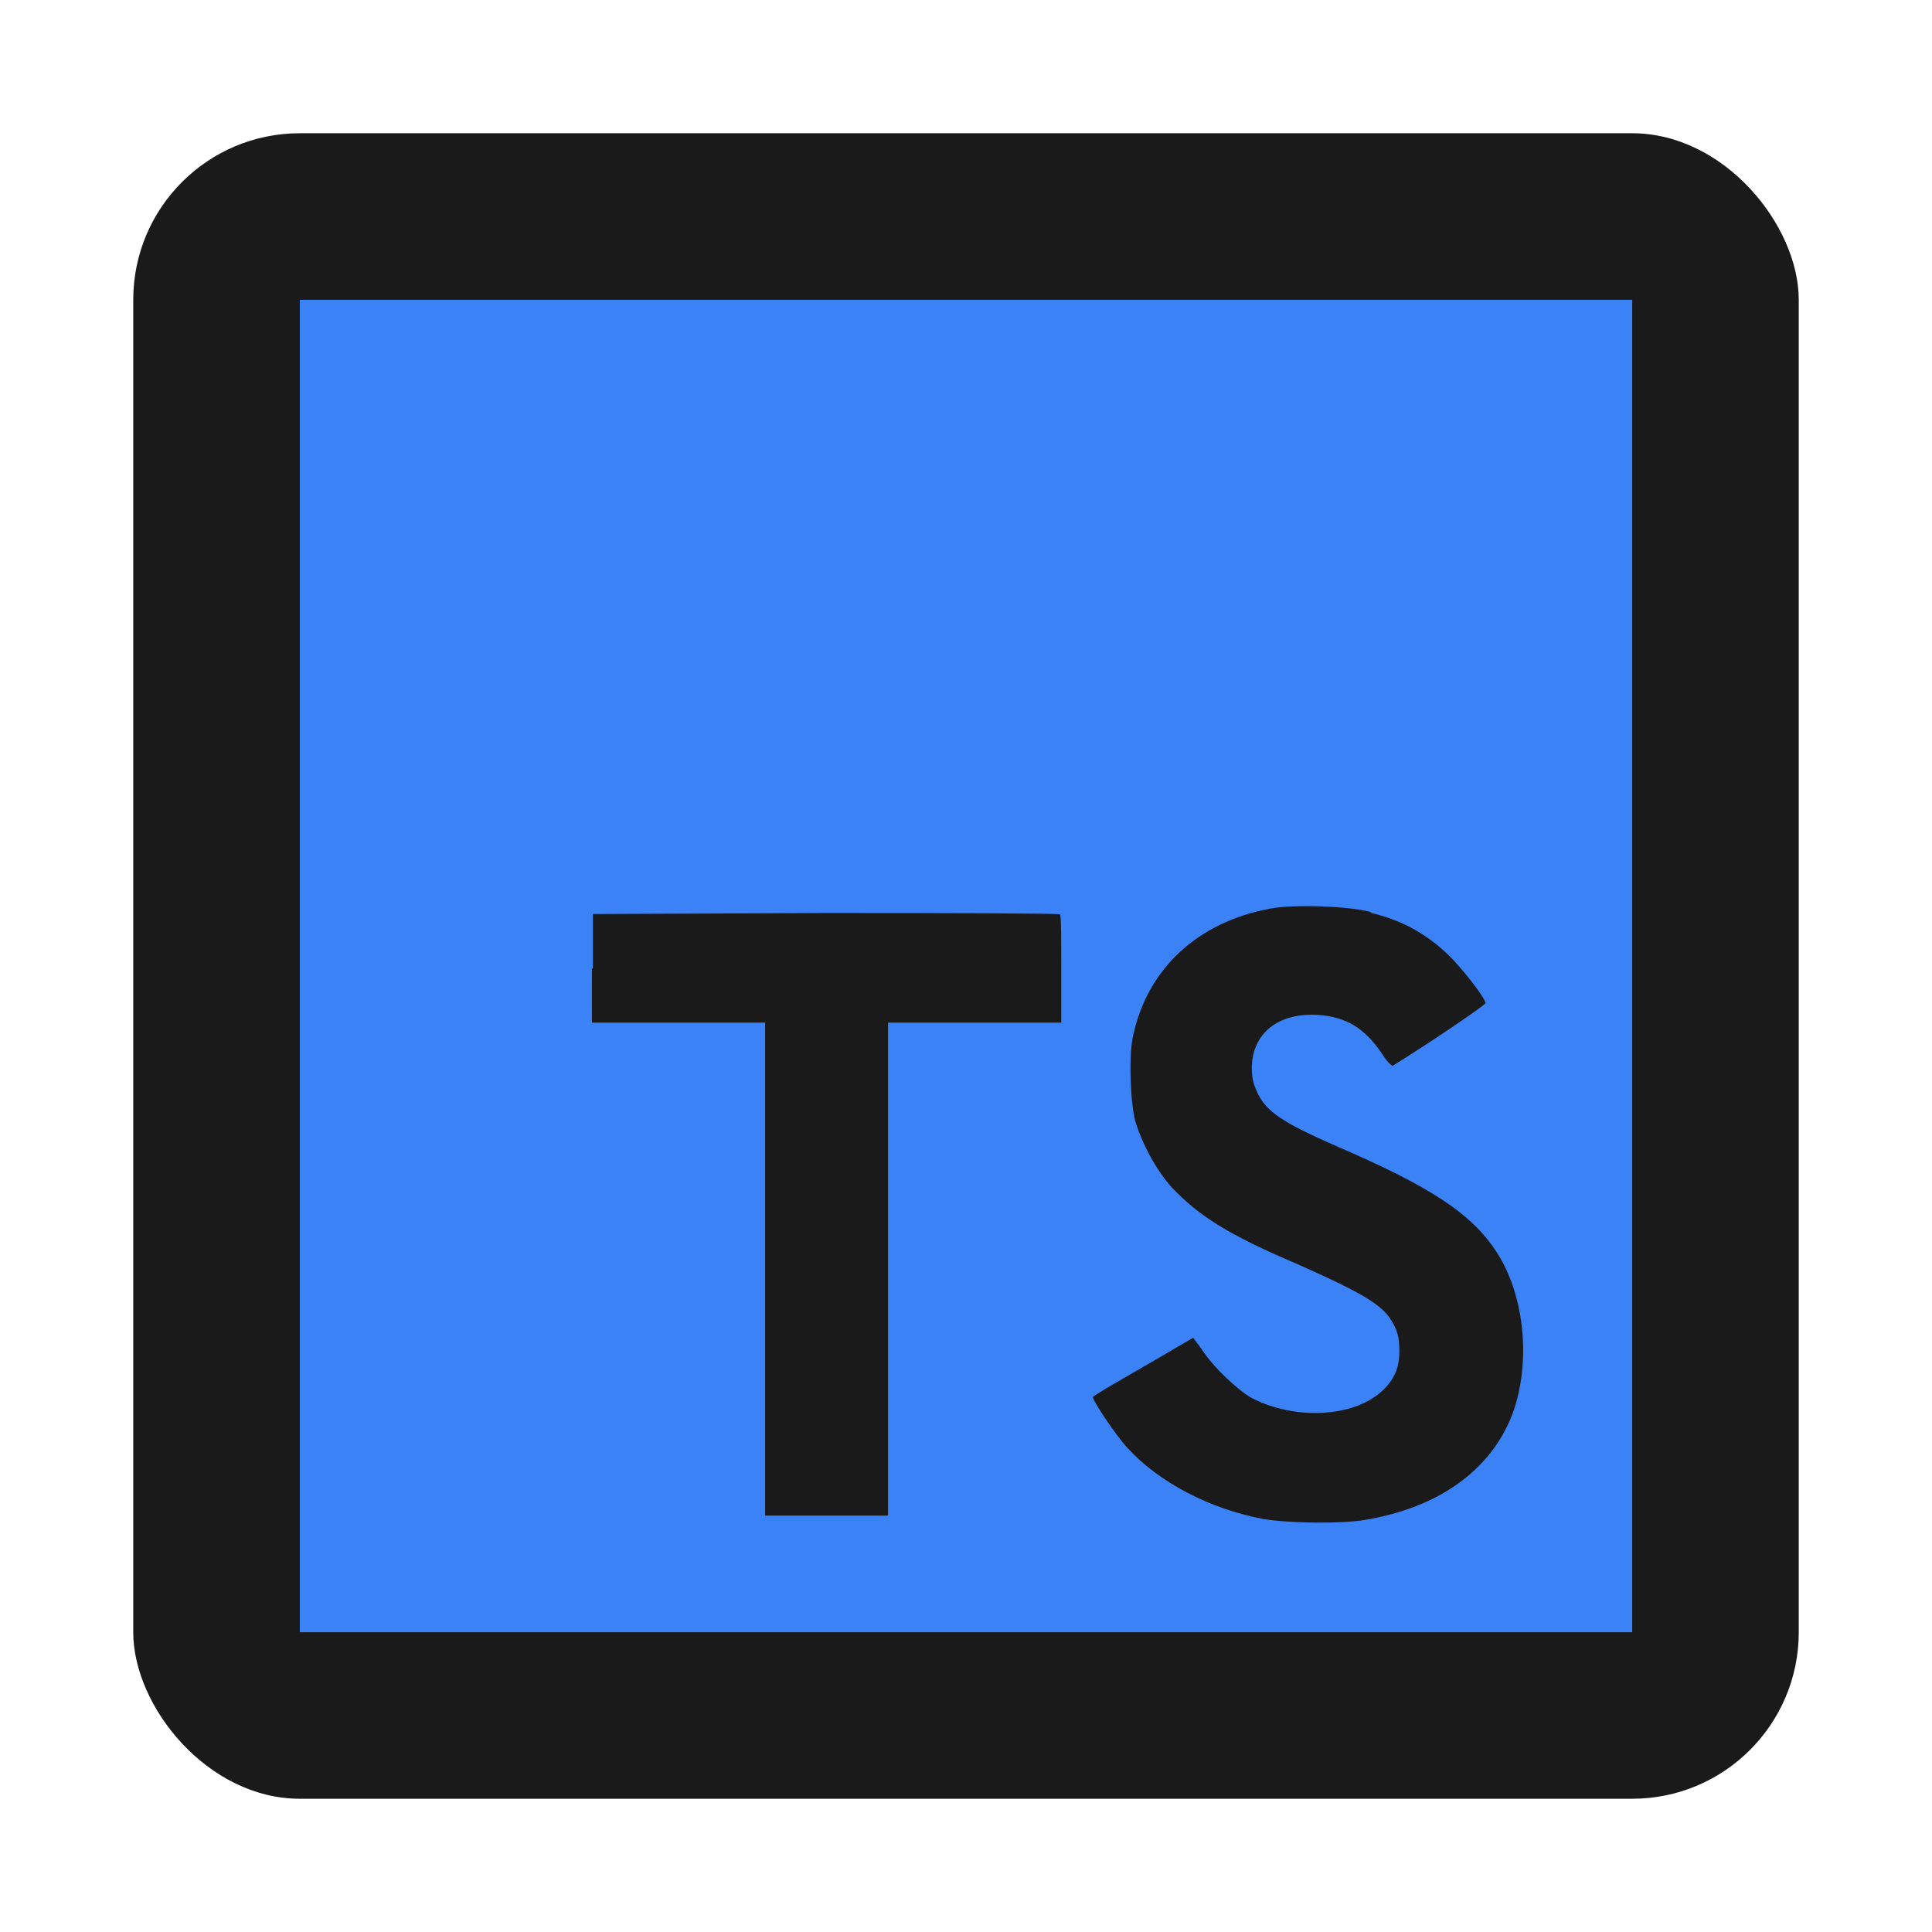 <svg width="116" height="116" viewBox="0 0 116 116" fill="none" xmlns="http://www.w3.org/2000/svg">
  <g filter="url(#filter0_d_347_9)">
    <rect x="8" y="4" width="100" height="100" rx="10" fill="#1A1A1A" />
    <g clip-path="url(#clip0_347_9)">
      <path d="M18 54V14H98V94H18" fill="#3B82F6" />
      <path
        d="M35.54 54.14V57.4H45.94V87H53.32V57.4H63.72V54.2C63.72 52.4 63.72 50.94 63.64 50.9C63.64 50.84 57.3 50.82 49.6 50.82L35.6 50.88V54.16L35.54 54.14ZM82.28 50.8C84.32 51.28 85.88 52.2 87.28 53.66C88.02 54.46 89.12 55.86 89.2 56.22C89.2 56.34 85.74 58.68 83.64 59.98C83.56 60.04 83.24 59.7 82.92 59.18C81.88 57.7 80.82 57.06 79.16 56.94C76.76 56.78 75.16 58.04 75.16 60.14C75.16 60.78 75.28 61.14 75.52 61.66C76.06 62.76 77.06 63.42 80.16 64.78C85.88 67.24 88.36 68.86 89.86 71.18C91.56 73.78 91.94 77.86 90.8 80.92C89.52 84.26 86.4 86.52 81.94 87.26C80.54 87.5 77.34 87.46 75.84 87.2C72.64 86.6 69.58 85 67.7 82.94C66.96 82.14 65.54 80 65.62 79.86L66.38 79.38L69.38 77.64L71.64 76.32L72.16 77.02C72.82 78.06 74.3 79.46 75.16 79.94C77.76 81.28 81.24 81.1 82.96 79.54C83.7 78.86 84.02 78.14 84.02 77.14C84.02 76.22 83.88 75.8 83.42 75.1C82.78 74.22 81.5 73.5 77.9 71.9C73.76 70.14 72 69.02 70.36 67.3C69.42 66.26 68.56 64.64 68.16 63.3C67.86 62.14 67.76 59.3 68.04 58.16C68.9 54.16 71.92 51.36 76.24 50.56C77.64 50.28 80.94 50.4 82.32 50.76L82.28 50.8Z"
        fill="#1A1A1A" />
    </g>
  </g>
  <defs>
    <filter id="filter0_d_347_9" x="0" y="0" width="116" height="116" filterUnits="userSpaceOnUse"
      color-interpolation-filters="sRGB">
      <feFlood flood-opacity="0" result="BackgroundImageFix" />
      <feColorMatrix in="SourceAlpha" type="matrix" values="0 0 0 0 0 0 0 0 0 0 0 0 0 0 0 0 0 0 127 0"
        result="hardAlpha" />
      <feOffset dy="4" />
      <feGaussianBlur stdDeviation="4" />
      <feComposite in2="hardAlpha" operator="out" />
      <feColorMatrix type="matrix" values="0 0 0 0 0 0 0 0 0 0 0 0 0 0 0 0 0 0 0.4 0" />
      <feBlend mode="normal" in2="BackgroundImageFix" result="effect1_dropShadow_347_9" />
      <feBlend mode="normal" in="SourceGraphic" in2="effect1_dropShadow_347_9" result="shape" />
    </filter>
    <clipPath id="clip0_347_9">
      <rect width="80" height="80" fill="white" transform="translate(18 14)" />
    </clipPath>
  </defs>
</svg>